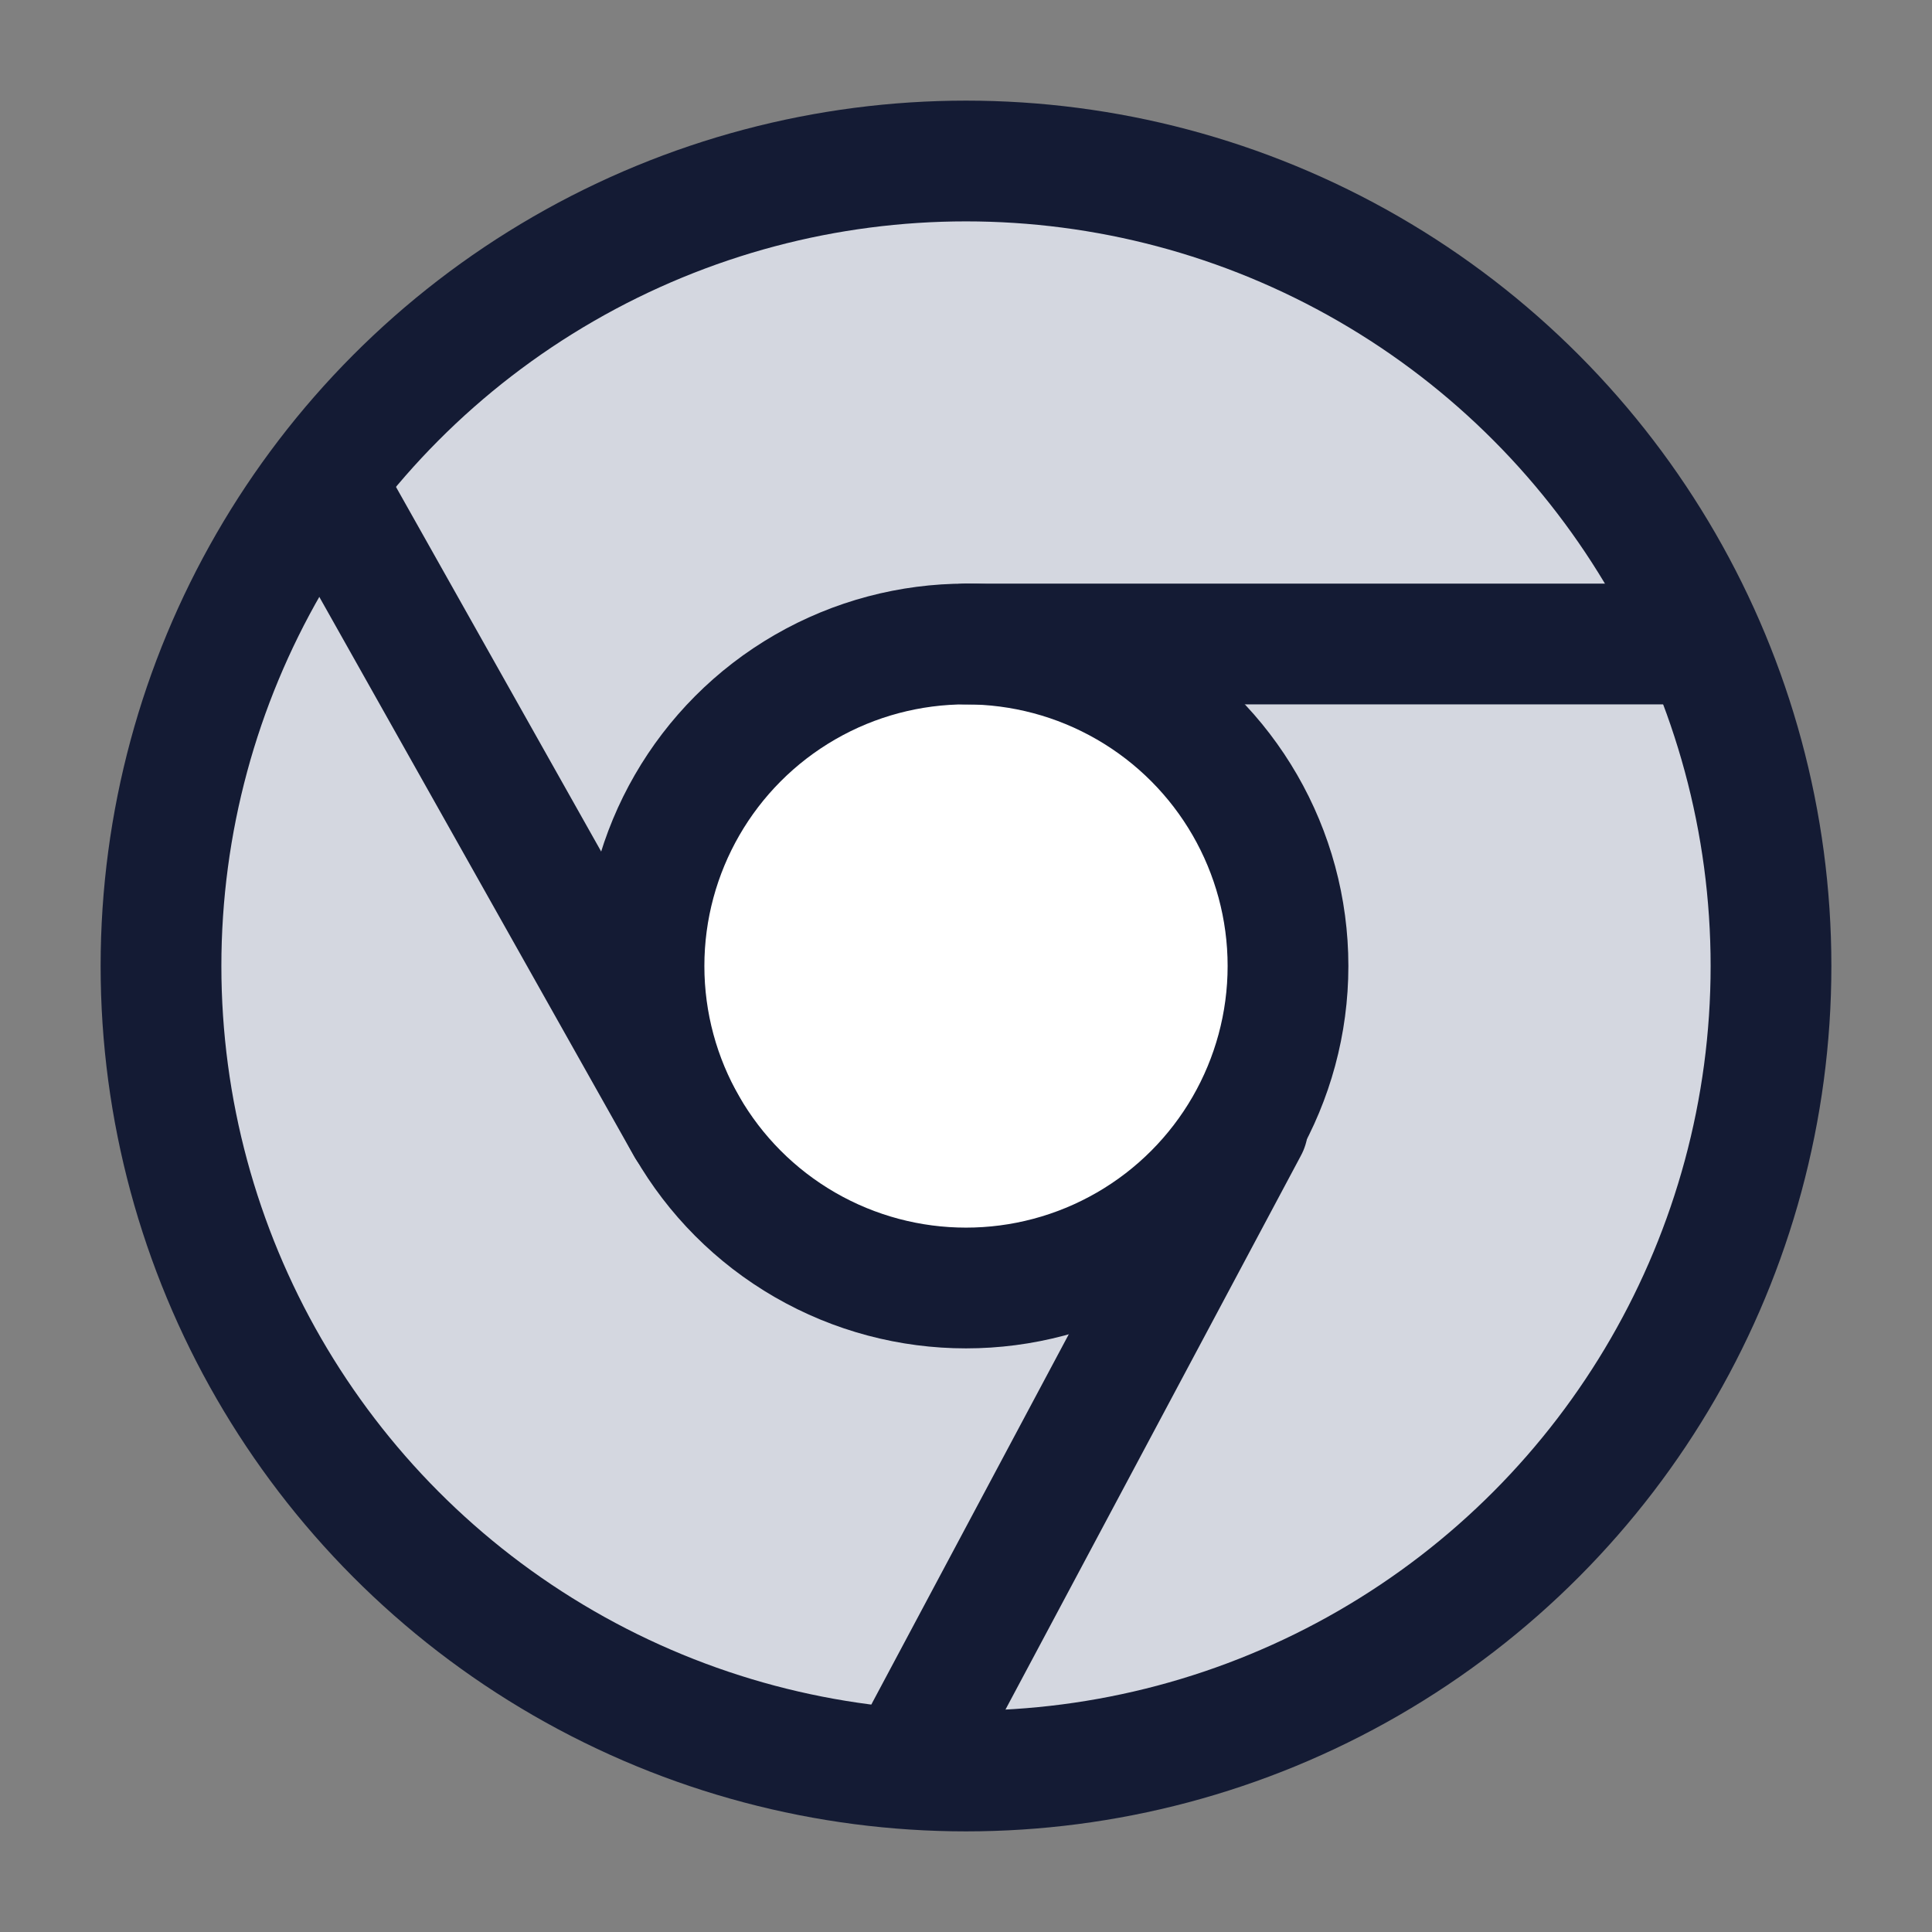 <svg width="24" height="24" viewBox="0 0 24 24" fill="none" xmlns="http://www.w3.org/2000/svg">
<rect x="0" y="0" width="24" height="24" fill="#808080" stroke="none"/>
<circle cx="12" cy="12" r="10" fill="#D4D7E0"/>
<circle cx="12" cy="12" r="10" stroke="#141B34" stroke-width="1.5"/>
<circle cx="12" cy="12" r="4" fill="white"/>
<circle cx="12" cy="12" r="4" stroke="#141B34" stroke-width="1.5"/>
<path d="M8.533 14L4.031 6" stroke="#141B34" stroke-width="1.5" stroke-linecap="round"/>
<path d="M11.5 21.5L15.5 14" stroke="#141B34" stroke-width="1.5" stroke-linecap="round"/>
<path d="M12 8H21" stroke="#141B34" stroke-width="1.5" stroke-linecap="round"/>
</svg>

